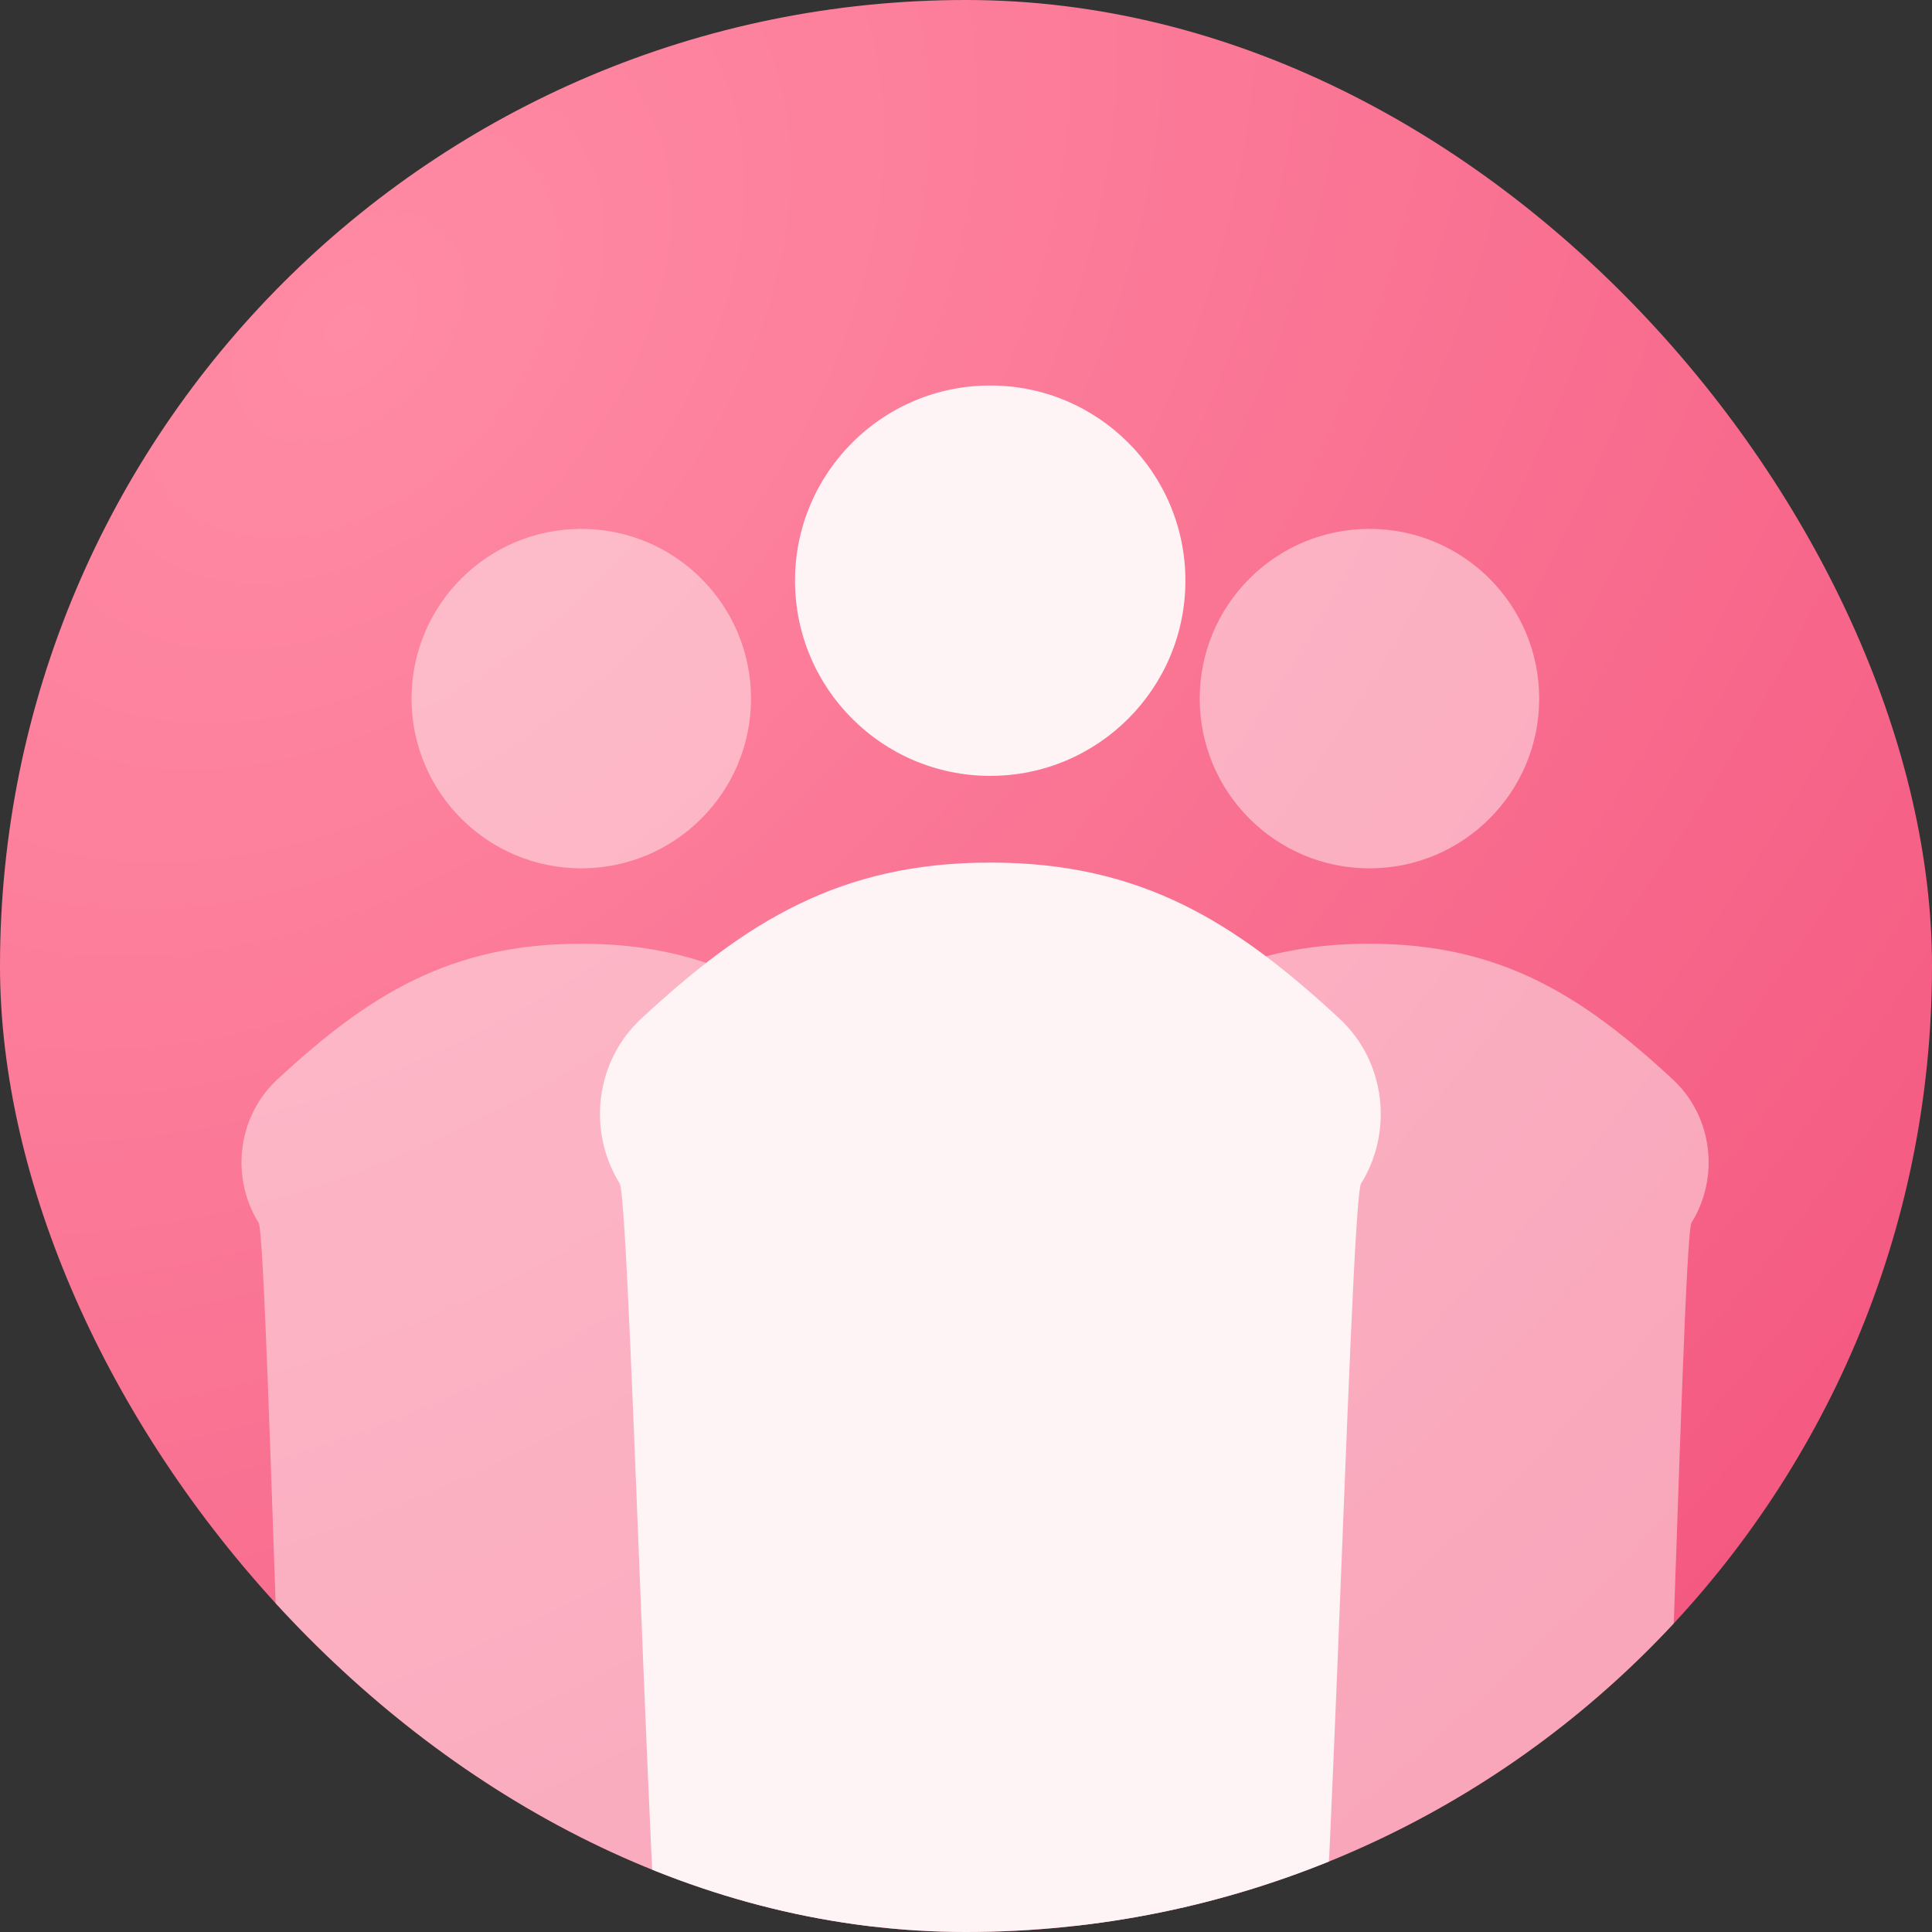 <svg viewBox="0 0 64 64" fill="none" xmlns="http://www.w3.org/2000/svg">
<rect x="0" y="0" width="64" height="64" fill="#333333" stroke="none"/>
<g clip-path="url(#clip0_52161_74911)">
<rect width="64" height="64" rx="32" fill="url(#paint0_radial_52161_74911)"/>
<path opacity="0.5" d="M9.19 35.755C12.208 32.958 14.914 31.262 19.245 31.262C23.577 31.262 26.283 32.958 29.301 35.755C30.642 36.998 30.85 39.02 29.924 40.505C29.59 41.039 28.951 72.596 28.321 72.596H10.17C9.54 72.596 8.9 41.039 8.567 40.505C7.641 39.02 7.849 36.998 9.19 35.755Z" fill="#FEF3F5"/>
<path opacity="0.5" d="M35.299 35.755C38.317 32.958 41.024 31.262 45.355 31.262C49.686 31.262 52.393 32.958 55.411 35.755C56.751 36.998 56.959 39.02 56.033 40.505C55.7 41.039 55.061 72.596 54.431 72.596H36.279C35.649 72.596 35.01 41.039 34.676 40.505C33.751 39.02 33.958 36.998 35.299 35.755Z" fill="#FEF3F5"/>
<path opacity="0.5" d="M19.256 28.765C22.361 28.765 24.878 26.248 24.878 23.142C24.878 20.037 22.361 17.52 19.256 17.52C16.15 17.52 13.633 20.037 13.633 23.142C13.633 26.248 16.15 28.765 19.256 28.765Z" fill="#FEF3F5"/>
<path opacity="0.5" d="M45.365 28.765C48.47 28.765 50.988 26.248 50.988 23.142C50.988 20.037 48.47 17.52 45.365 17.52C42.26 17.52 39.742 20.037 39.742 23.142C39.742 26.248 42.26 28.765 45.365 28.765Z" fill="#FEF3F5"/>
<path d="M21.243 33.742C24.714 30.525 27.827 28.574 32.807 28.574C37.788 28.574 40.901 30.525 44.371 33.742C45.913 35.171 46.152 37.497 45.088 39.203C44.704 39.818 43.969 71.17 43.245 71.17H22.37C21.646 71.17 20.91 39.818 20.527 39.203C19.463 37.497 19.701 35.171 21.243 33.742Z" fill="#FEF3F5"/>
<path d="M32.802 25.702C36.373 25.702 39.268 22.807 39.268 19.236C39.268 15.665 36.373 12.77 32.802 12.77C29.231 12.77 26.336 15.665 26.336 19.236C26.336 22.807 29.231 25.702 32.802 25.702Z" fill="#FEF3F5"/>
</g>
<defs>
<radialGradient id="paint0_radial_52161_74911" cx="0" cy="0" r="1" gradientUnits="userSpaceOnUse" gradientTransform="translate(11.54 10.382) rotate(45.625) scale(75.013 108.381)">
<stop stop-color="#FF8BA4"/>
<stop offset="1" stop-color="#F24F7A"/>
</radialGradient>
<clipPath id="clip0_52161_74911">
<rect width="64" height="64" rx="32" fill="white"/>
</clipPath>
</defs>
</svg>
